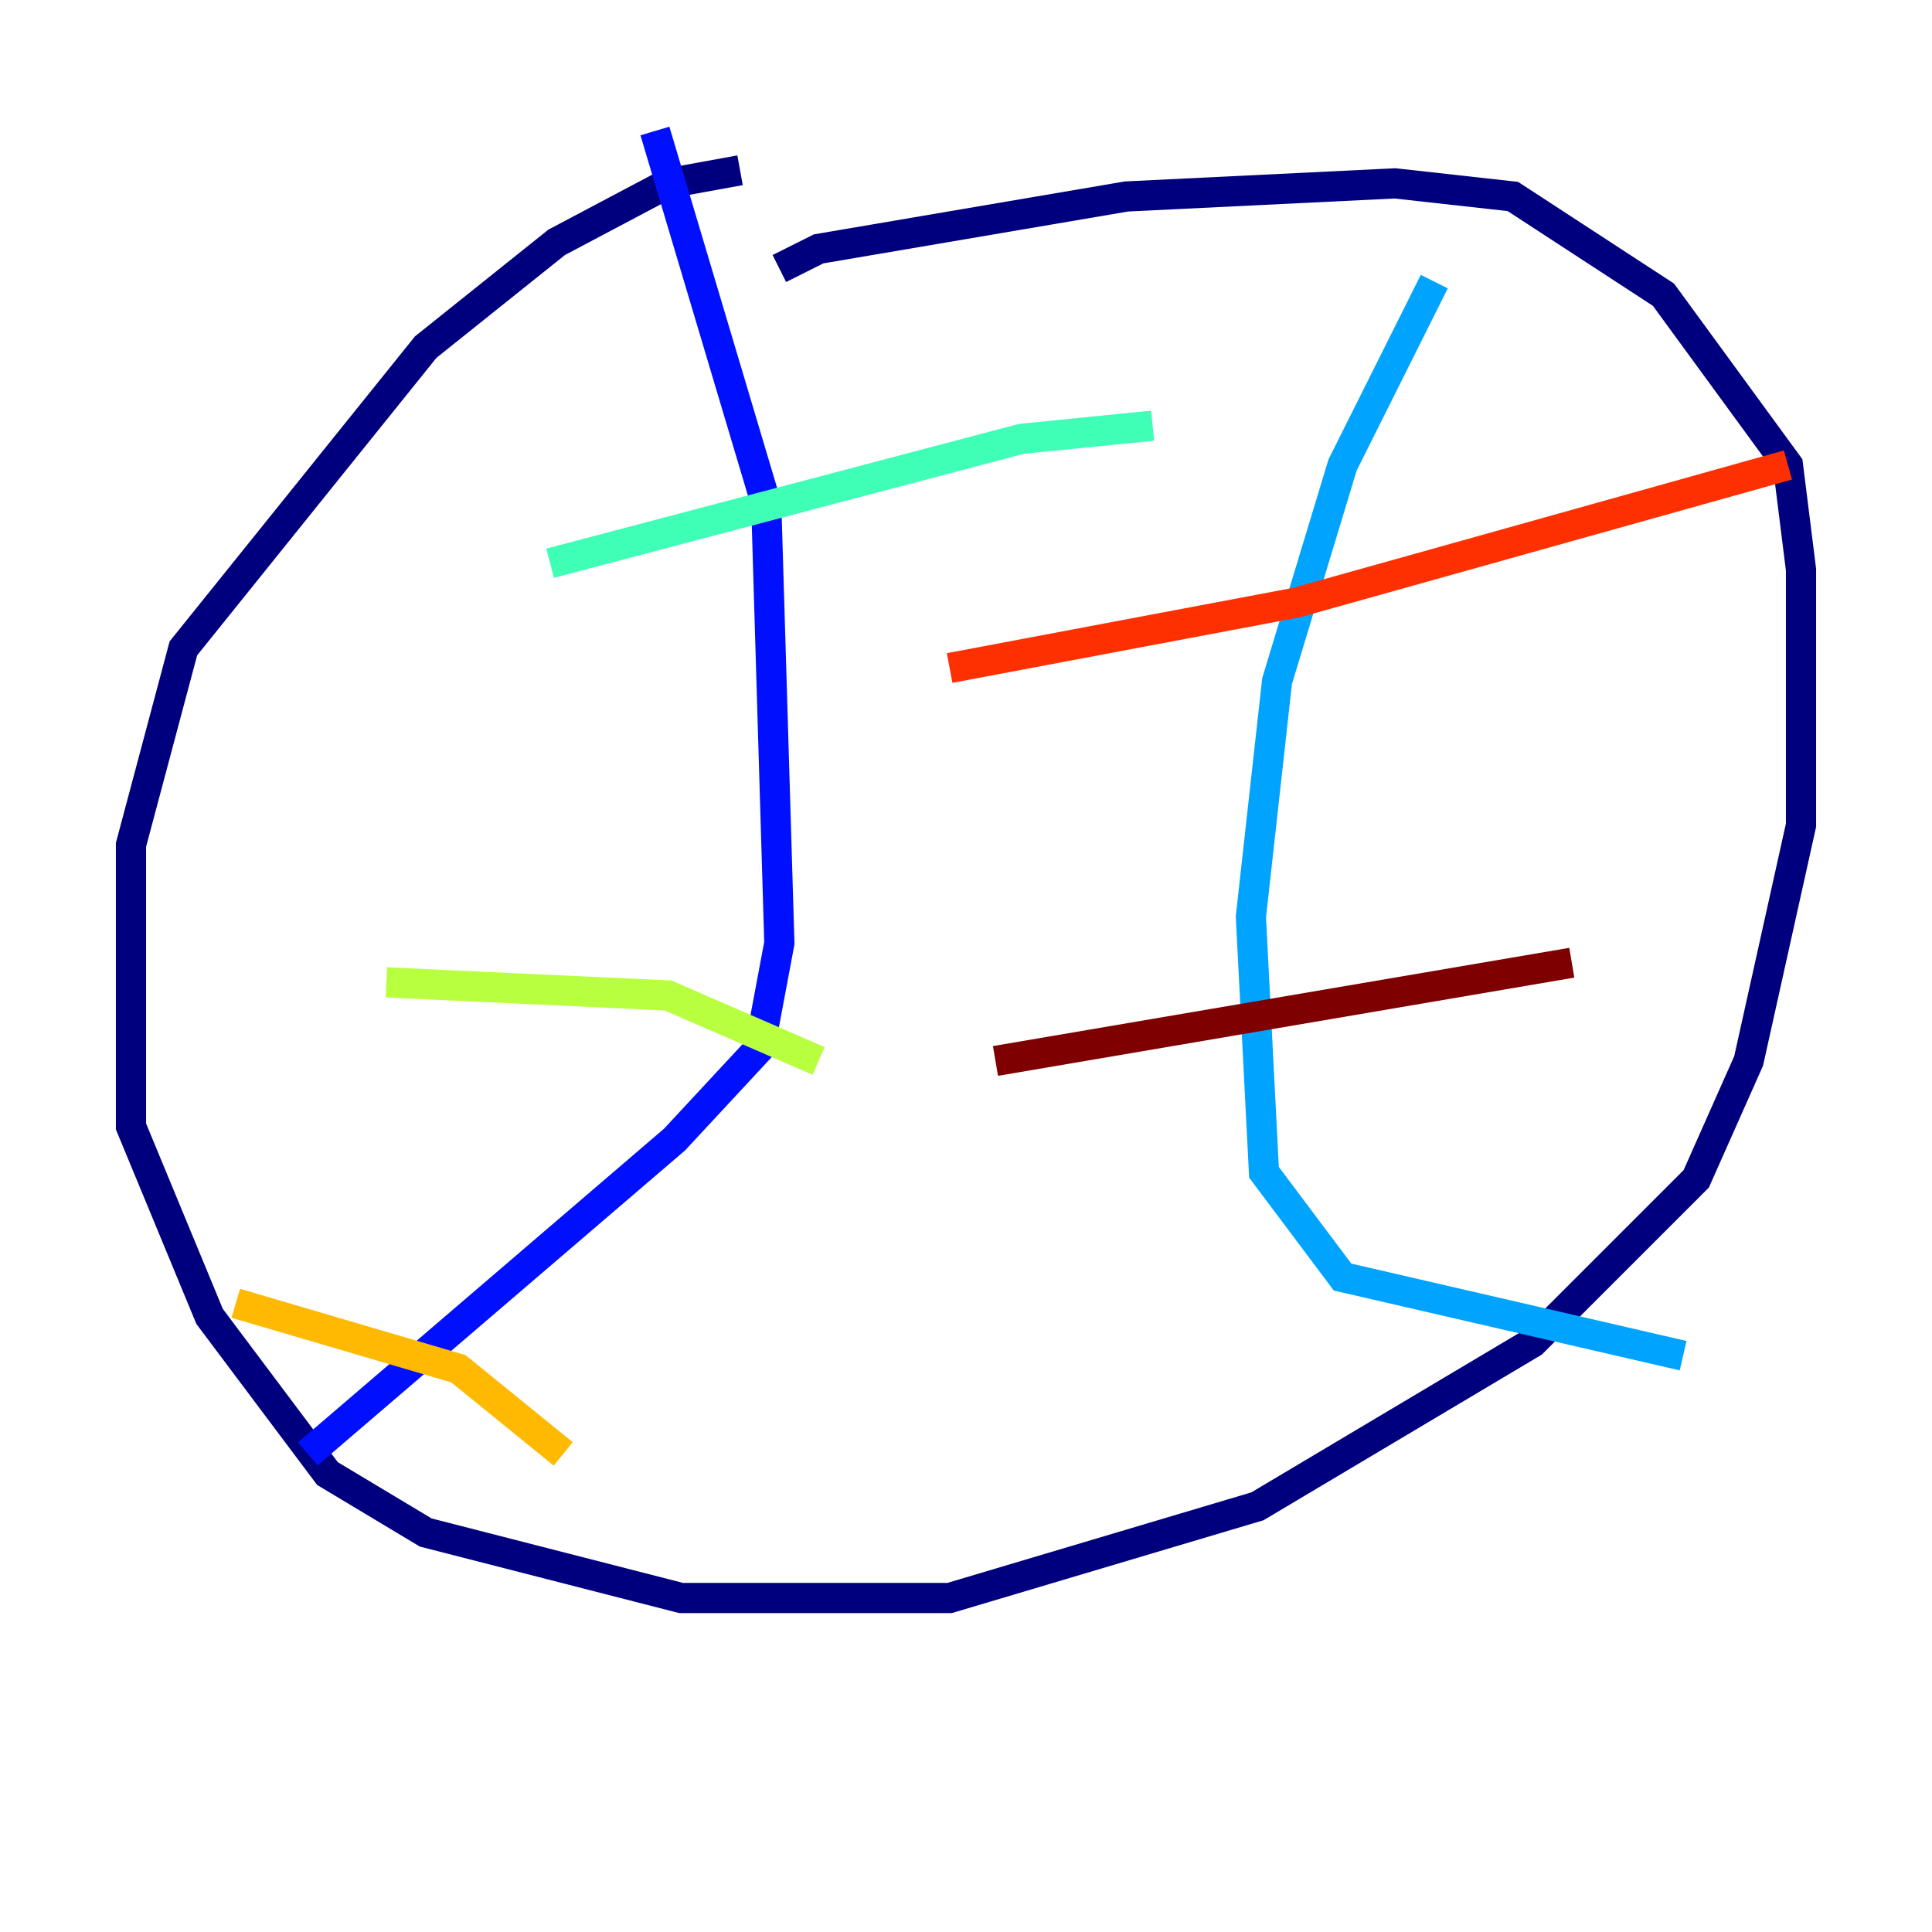 <?xml version="1.0" encoding="utf-8" ?>
<svg baseProfile="tiny" height="128" version="1.2" viewBox="0,0,128,128" width="128" xmlns="http://www.w3.org/2000/svg" xmlns:ev="http://www.w3.org/2001/xml-events" xmlns:xlink="http://www.w3.org/1999/xlink"><defs /><polyline fill="none" points="49.031,11.281 44.258,12.149 36.881,16.054 28.203,22.997 12.149,42.956 8.678,55.973 8.678,74.63 13.885,87.214 21.695,97.627 28.203,101.532 45.125,105.871 62.915,105.871 83.308,99.797 101.532,88.949 112.38,78.102 115.851,70.291 119.322,54.671 119.322,37.749 118.454,30.807 110.21,19.525 100.231,13.017 92.42,12.149 74.63,13.017 54.237,16.488 51.634,17.79" stroke="#00007f" stroke-width="2" /><polyline fill="none" points="43.39,8.678 50.766,33.41 51.634,62.481 50.332,69.424 44.691,75.498 20.393,96.325" stroke="#0010ff" stroke-width="2" /><polyline fill="none" points="95.024,18.658 88.949,30.807 84.61,45.125 82.875,60.746 83.742,77.668 88.949,84.61 111.512,89.817" stroke="#00a4ff" stroke-width="2" /><polyline fill="none" points="36.447,37.315 67.688,29.071 76.366,28.203" stroke="#3fffb7" stroke-width="2" /><polyline fill="none" points="25.6,65.085 44.258,65.953 54.237,70.291" stroke="#b7ff3f" stroke-width="2" /><polyline fill="none" points="15.62,86.346 30.373,90.685 37.315,96.325" stroke="#ffb900" stroke-width="2" /><polyline fill="none" points="62.915,44.258 85.912,39.919 118.454,30.807" stroke="#ff3000" stroke-width="2" /><polyline fill="none" points="65.953,70.291 104.136,63.783" stroke="#7f0000" stroke-width="2" /></svg>